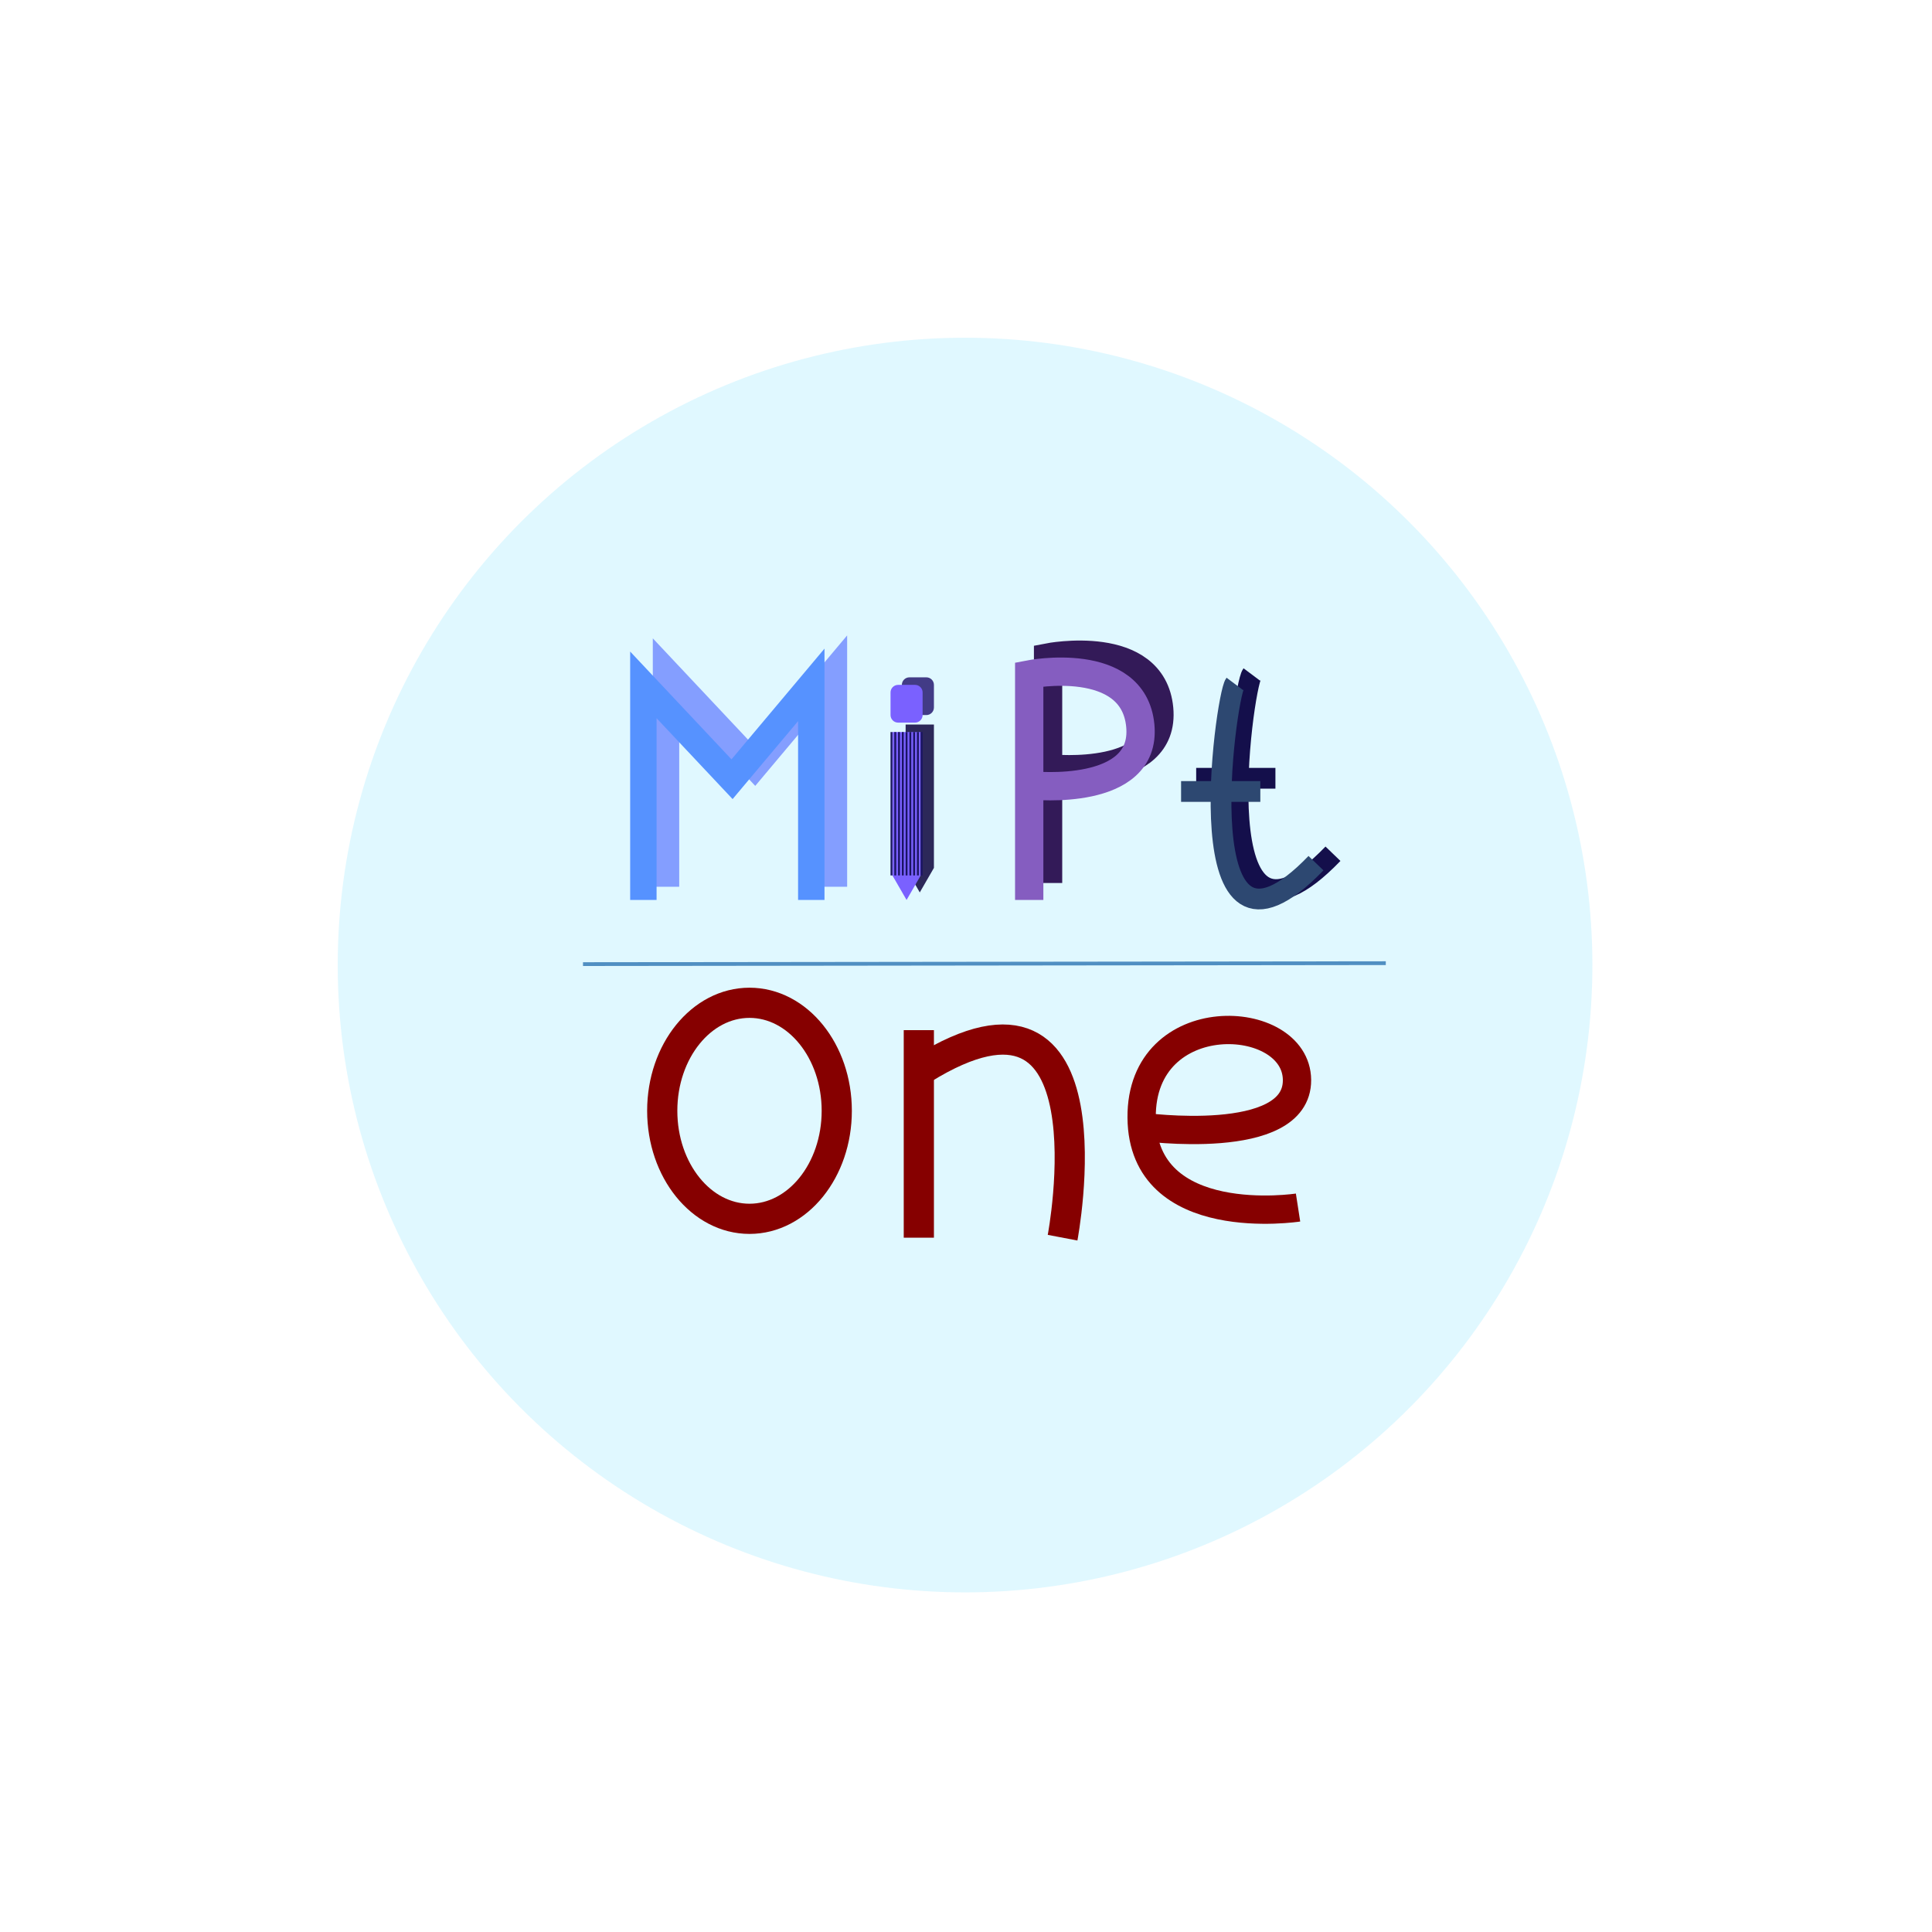 <?xml version="1.0" encoding="utf-8"?>
<!-- Generator: Adobe Illustrator 24.1.2, SVG Export Plug-In . SVG Version: 6.00 Build 0)  -->
<svg version="1.1" id="Слой_1" xmlns="http://www.w3.org/2000/svg" xmlns:xlink="http://www.w3.org/1999/xlink" x="0px" y="0px"
	 viewBox="0 0 1024 1024" style="enable-background:new 0 0 1024 1024;" xml:space="preserve">
<style type="text/css">
	.st0{opacity:0.64;fill:#CEF3FF;}
	.st1{fill:none;stroke:#508FC2;stroke-width:2;stroke-miterlimit:10;}
	.st2{fill:none;stroke:#849EFF;stroke-width:14;stroke-miterlimit:10;}
	.st3{fill:none;stroke:#5692FF;stroke-width:14;stroke-miterlimit:10;}
	.st4{fill:#2C2859;}
	.st5{fill:#7A61FF;}
	.st6{fill:#423B86;}
	.st7{fill:none;stroke:#1B1464;stroke-miterlimit:10;}
	.st8{fill:none;stroke:#331A58;stroke-width:15;stroke-miterlimit:10;}
	.st9{fill:none;stroke:#855DC0;stroke-width:15;stroke-miterlimit:10;}
	.st10{fill:none;stroke:#140F4B;stroke-width:11;stroke-miterlimit:10;}
	.st11{fill:none;stroke:#2D4871;stroke-width:11;stroke-miterlimit:10;}
	.st12{fill:none;stroke:#860000;stroke-width:16;stroke-miterlimit:10;}
	.st13{fill:none;stroke:#B20000;stroke-width:16;stroke-miterlimit:10;}
	.st14{fill:none;stroke:#860000;stroke-width:15;stroke-miterlimit:10;}
</style>
<circle class="st0" cx="511.5" cy="511.5" r="332.5"/>
<line class="st1" x1="309" y1="511" x2="734.5" y2="510.5"/>
<polyline class="st2" points="353,470 353,356 400,406 442,356 442,470 "/>
<polyline class="st3" points="341,477 341,363 388,413 430,363 430,477 "/>
<polygon class="st4" points="480,384 480,460 487.5,473 495,460 495,384 "/>
<polygon class="st5" points="473,388 473,464 480.5,477 488,464 488,388 "/>
<path class="st6" d="M491,379h-9c-2.2,0-4-1.8-4-4v-12c0-2.2,1.8-4,4-4h9c2.2,0,4,1.8,4,4v12C495,377.2,493.2,379,491,379z"/>
<path class="st5" d="M485,383h-9c-2.2,0-4-1.8-4-4v-12c0-2.2,1.8-4,4-4h9c2.2,0,4,1.8,4,4v12C489,381.2,487.2,383,485,383z"/>
<line class="st7" x1="472.5" y1="464" x2="472.5" y2="388"/>
<line class="st7" x1="474.5" y1="464" x2="474.5" y2="388"/>
<line class="st7" x1="476.5" y1="464" x2="476.5" y2="388"/>
<line class="st7" x1="478.5" y1="464" x2="478.5" y2="388"/>
<line class="st7" x1="480.5" y1="464" x2="480.5" y2="388"/>
<line class="st7" x1="482.5" y1="464" x2="482.5" y2="388"/>
<line class="st7" x1="484.5" y1="464" x2="484.5" y2="388"/>
<line class="st7" x1="486.5" y1="464" x2="486.5" y2="388"/>
<line class="st7" x1="488.5" y1="464" x2="488.5" y2="388"/>
<path class="st8" d="M555.5,468v-60.5v-14.68v-44.38c0,0,55.25-10.87,58.88,27.17s-57.06,31.7-57.06,31.7"/>
<path class="st9" d="M545.5,477v-60.5v-14.68v-44.38c0,0,55.25-10.87,58.88,27.17s-57.06,31.7-57.06,31.7"/>
<path class="st10" d="M663.5,357.5c-4.84,6.46-27.58,168.28,43,95"/>
<line class="st10" x1="634" y1="412.5" x2="676" y2="412.5"/>
<path class="st11" d="M654.5,362.5c-4.84,6.46-27.58,168.28,43,95"/>
<line class="st11" x1="626" y1="419.5" x2="668" y2="419.5"/>
<ellipse class="st12" cx="397.25" cy="588.75" rx="46.25" ry="57.25"/>
<line class="st12" x1="487" y1="656" x2="487" y2="546"/>
<path class="st13" d="M495,565.15"/>
<path class="st13" d="M558.96,646"/>
<path class="st13" d="M495,565.15"/>
<path class="st13" d="M558.96,643.09"/>
<path class="st13" d="M565,646"/>
<path class="st12" d="M563.19,656c0,0,29.21-153.45-74.19-89.36"/>
<path class="st14" d="M605.13,597.22c0,0,82.6,11.4,82.31-24.83c-0.3-36.23-82.84-40.38-82.35,20c0.5,60.38,82.9,47.63,82.9,47.63"
	/>
</svg>
